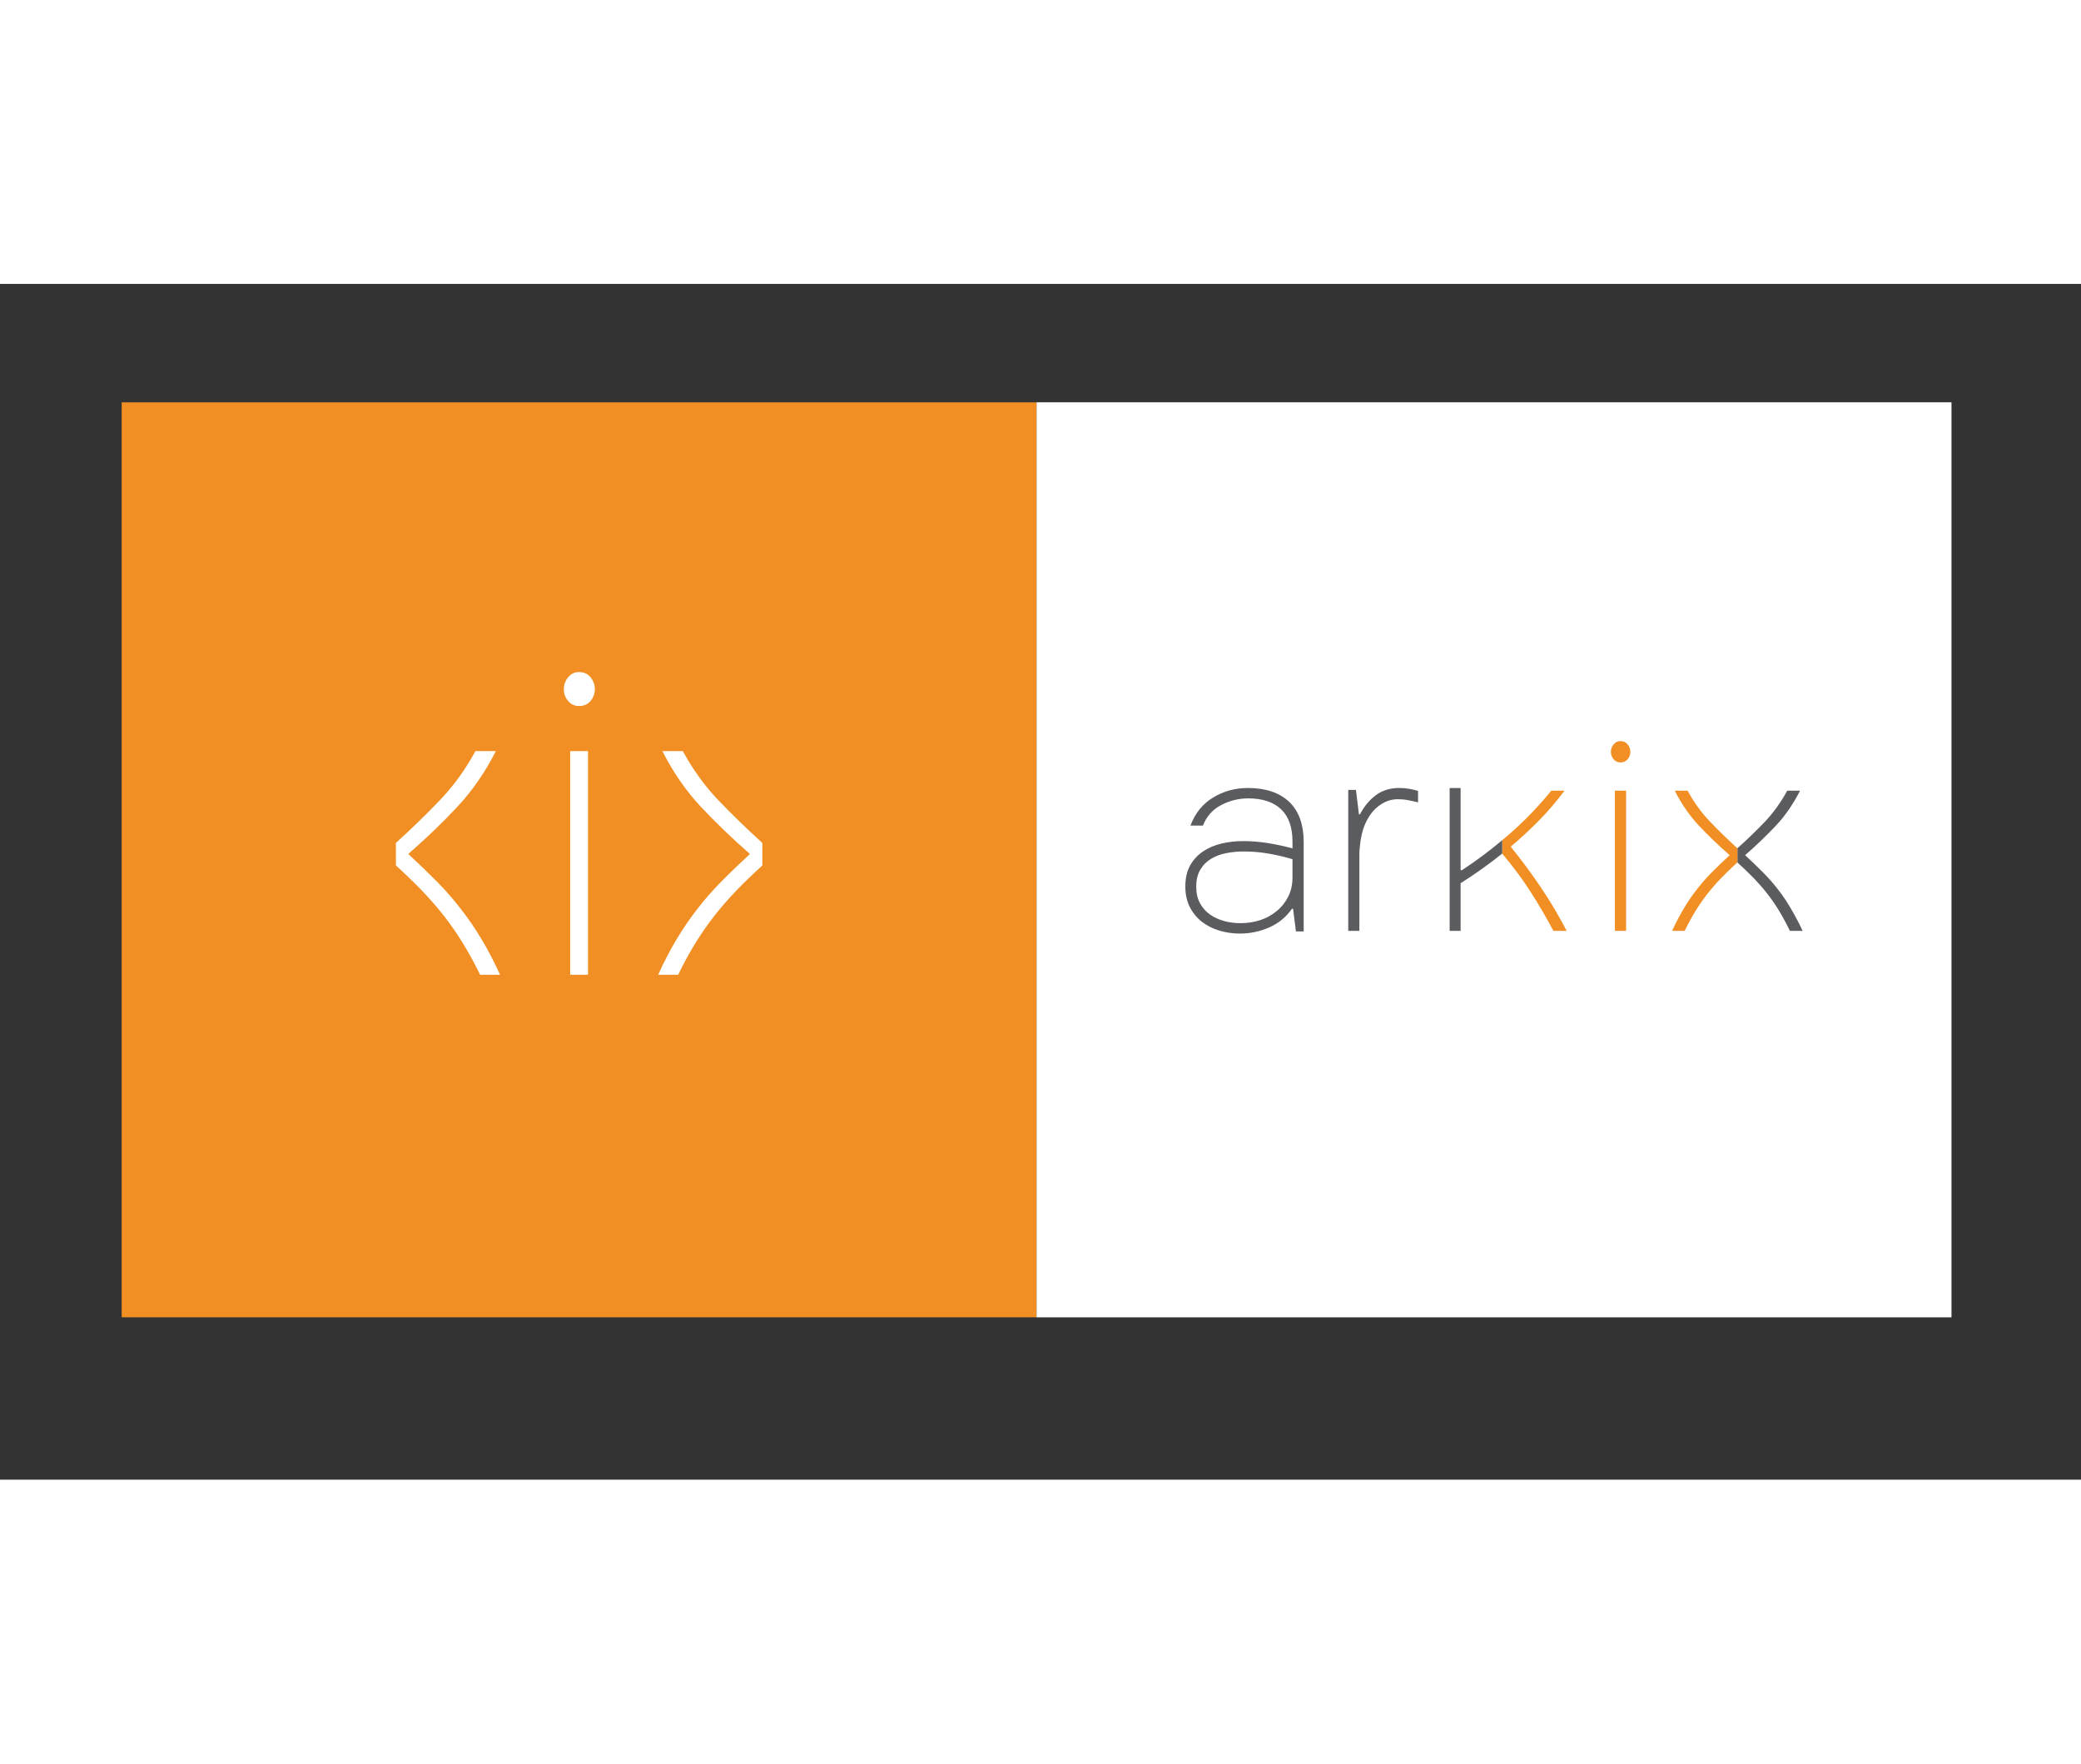 <?xml version="1.0" encoding="utf-8"?>
<!-- Generator: Adobe Illustrator 16.0.0, SVG Export Plug-In . SVG Version: 6.00 Build 0)  -->
<!DOCTYPE svg PUBLIC "-//W3C//DTD SVG 1.1//EN" "http://www.w3.org/Graphics/SVG/1.1/DTD/svg11.dtd">
<svg version="1.1" id="Layer_1" xmlns="http://www.w3.org/2000/svg" xmlns:xlink="http://www.w3.org/1999/xlink" x="0px" y="0px"
	 width="100.306px" height="85px" viewBox="0 0 465.306 267.347" enable-background="new 0 0 465.306 267.347"
	 xml:space="preserve">
<rect x="0" y="0" width="465.306" height="267.347" fill="#333333" stroke="none"/>
<rect x="27.209" y="26.477" fill="#F18F24" width="204.566" height="204.565"/>
<rect x="231.775" y="26.465" fill="#FFFFFF" width="204.575" height="204.587"/>
<g>
	<path fill="#FFFFFF" d="M133.008,90.585c0,1.012-0.331,1.9-0.951,2.65c-0.639,0.756-1.494,1.141-2.577,1.141
		c-1.007,0-1.815-0.385-2.456-1.141c-0.637-0.75-0.949-1.638-0.949-2.65c0-0.967,0.312-1.837,0.949-2.632
		c0.641-0.786,1.449-1.171,2.456-1.171c1.083,0,1.938,0.385,2.577,1.171C132.677,88.748,133.008,89.618,133.008,90.585z
		 M127.489,154.46h3.989v-50.006h-3.989V154.46z"/>
	<path fill="#FFFFFF" d="M160.651,115.468c-3.028-3.161-5.701-6.839-7.979-11.014h-4.562c2.407,4.752,5.275,8.893,8.603,12.454
		c3.329,3.548,6.993,7.066,10.97,10.544c-2.406,2.226-4.576,4.317-6.494,6.272c-1.945,1.967-3.711,4.002-5.33,6.101
		c-1.623,2.092-3.14,4.311-4.568,6.682c-1.425,2.389-2.809,5.029-4.132,7.954h4.47c1.26-2.61,2.566-4.989,3.9-7.135
		c1.322-2.157,2.741-4.186,4.23-6.09c1.48-1.896,3.126-3.762,4.898-5.618c1.762-1.824,3.703-3.697,5.797-5.6v-5.033
		C166.965,121.817,163.705,118.647,160.651,115.468z"/>
	<path fill="#FFFFFF" d="M98.317,115.468c3.041-3.161,5.72-6.839,7.989-11.014h4.564c-2.412,4.752-5.275,8.893-8.615,12.454
		c-3.309,3.548-6.977,7.066-10.969,10.544c2.416,2.226,4.575,4.317,6.507,6.272c1.938,1.967,3.704,4.002,5.315,6.101
		c1.625,2.092,3.142,4.311,4.562,6.682c1.441,2.389,2.811,5.029,4.141,7.954h-4.457c-1.269-2.61-2.58-4.989-3.906-7.135
		c-1.326-2.157-2.735-4.186-4.225-6.09c-1.496-1.896-3.126-3.762-4.896-5.618c-1.766-1.824-3.707-3.697-5.804-5.6v-5.033
		C92.007,121.817,95.279,118.647,98.317,115.468z"/>
</g>
<g>
	<path fill="#5B5C5F" d="M279.032,112.7c3.947,0,7.002,1.027,9.193,3.063c2.18,2.067,3.277,5.073,3.277,9.047v19.958h-1.732
		l-0.646-5.062h-0.25c-1.311,1.866-3.004,3.262-5.104,4.179c-2.078,0.908-4.25,1.362-6.529,1.362c-1.578,0-3.109-0.215-4.576-0.656
		c-1.479-0.442-2.768-1.1-3.904-1.96c-1.127-0.886-2.039-1.991-2.719-3.303c-0.668-1.317-1.004-2.861-1.004-4.601
		c0-1.879,0.367-3.455,1.094-4.752c0.742-1.293,1.717-2.339,2.934-3.14c1.207-0.794,2.592-1.38,4.141-1.728
		c1.535-0.367,3.133-0.535,4.758-0.535c1.873,0,3.729,0.154,5.58,0.454c1.846,0.296,3.674,0.7,5.453,1.179v-1.531
		c0-3.195-0.85-5.604-2.568-7.236c-1.701-1.604-4.145-2.414-7.326-2.414c-2.148,0-4.176,0.505-6.082,1.507
		c-1.91,1.002-3.248,2.524-4.047,4.579h-2.795c1.021-2.738,2.699-4.834,5.035-6.259C273.528,113.424,276.155,112.7,279.032,112.7z
		 M277.432,142.921c1.516,0,2.959-0.227,4.359-0.681c1.385-0.447,2.613-1.141,3.686-2.039c1.082-0.873,1.93-1.96,2.561-3.205
		c0.637-1.254,0.959-2.694,0.959-4.326v-4.05c-1.779-0.533-3.586-0.942-5.391-1.258c-1.807-0.318-3.631-0.469-5.457-0.469
		c-1.307,0-2.6,0.113-3.867,0.355c-1.275,0.236-2.432,0.659-3.428,1.251c-1.012,0.59-1.828,1.398-2.436,2.417
		c-0.621,1.009-0.943,2.295-0.943,3.836c0,1.436,0.27,2.666,0.834,3.699c0.557,1.021,1.307,1.885,2.242,2.54
		c0.93,0.649,1.994,1.135,3.184,1.462C274.926,142.773,276.17,142.921,277.432,142.921z"/>
	<path fill="#5B5C5F" d="M312.844,112.7c1.4,0,2.801,0.208,4.23,0.655v2.56c-0.746-0.195-1.486-0.348-2.23-0.492
		c-0.738-0.145-1.504-0.214-2.295-0.214c-1.273,0-2.486,0.358-3.648,1.068c-0.941,0.602-1.73,1.339-2.369,2.209
		c-0.637,0.863-1.135,1.828-1.529,2.849c-0.379,1.043-0.627,2.118-0.797,3.239c-0.154,1.109-0.258,2.178-0.258,3.205v16.869h-2.484
		v-31.525h1.723l0.666,5.482h0.225c0.926-1.783,2.104-3.214,3.561-4.301C309.075,113.242,310.825,112.7,312.844,112.7z"/>
	<path fill="#F18F24" d="M364.536,104.591c0,0.646-0.184,1.213-0.588,1.667c-0.393,0.485-0.932,0.731-1.6,0.731
		c-0.646,0-1.162-0.246-1.566-0.731c-0.393-0.454-0.588-1.021-0.588-1.667c0-0.57,0.195-1.144,0.588-1.623
		c0.404-0.504,0.92-0.75,1.566-0.75c0.668,0,1.207,0.246,1.6,0.75C364.352,103.448,364.536,104.021,364.536,104.591z
		 M361.09,144.648h2.498v-31.353h-2.498V144.648z"/>
	<path fill="#5B5C5F" d="M400.448,139.682c-0.852-1.504-1.809-2.899-2.822-4.207c-1.014-1.314-2.119-2.594-3.334-3.816
		c-1.219-1.218-2.576-2.544-4.09-3.939c2.51-2.175,4.789-4.387,6.891-6.608c2.086-2.225,3.879-4.834,5.396-7.815h-2.865
		c-1.432,2.619-3.094,4.938-5.004,6.955c-1.908,1.995-3.953,3.978-6.145,5.925v3.157c1.314,1.198,2.518,2.363,3.656,3.517
		c1.1,1.154,2.119,2.32,3.053,3.51c0.928,1.192,1.807,2.472,2.629,3.817c0.811,1.353,1.619,2.846,2.406,4.472h2.85
		C402.209,142.827,401.329,141.163,400.448,139.682z"/>
	<path fill="#F18F24" d="M382.34,120.207c-1.906-1.974-3.57-4.292-5.004-6.911h-2.865c1.502,2.981,3.312,5.591,5.389,7.815
		c2.094,2.222,4.391,4.434,6.889,6.608c-1.502,1.396-2.879,2.722-4.084,3.939c-1.213,1.223-2.328,2.502-3.334,3.816
		c-1.021,1.308-1.967,2.703-2.857,4.207c-0.891,1.48-1.762,3.145-2.594,4.966h2.807c0.787-1.626,1.605-3.119,2.438-4.472
		c0.834-1.346,1.717-2.625,2.656-3.817c0.928-1.189,1.955-2.355,3.062-3.51c1.111-1.153,2.322-2.318,3.633-3.517v-3.157
		C386.299,124.192,384.25,122.21,382.34,120.207z"/>
	<path fill="#F18F24" d="M337.792,125.815c2.223-1.864,4.348-3.838,6.375-5.905c2.029-2.061,3.912-4.261,5.654-6.614h-2.959
		c-2.764,3.426-5.852,6.646-9.312,9.665c-0.551,0.473-1.107,0.938-1.656,1.412v3.019c2.252,2.653,4.326,5.401,6.184,8.282
		c1.871,2.89,3.623,5.887,5.262,8.975h2.965c-1.754-3.365-3.668-6.617-5.777-9.731C342.422,131.785,340.168,128.765,337.792,125.815
		z"/>
	<path fill="#5B5C5F" d="M335.893,124.373c-2.934,2.461-5.943,4.694-9.004,6.699h-0.301V112.7h-2.451v31.948h2.451v-10.657
		c3.209-2.03,6.314-4.239,9.295-6.628c0,0.016,0.01,0.016,0.01,0.016V124.373z"/>
</g>
</svg>
